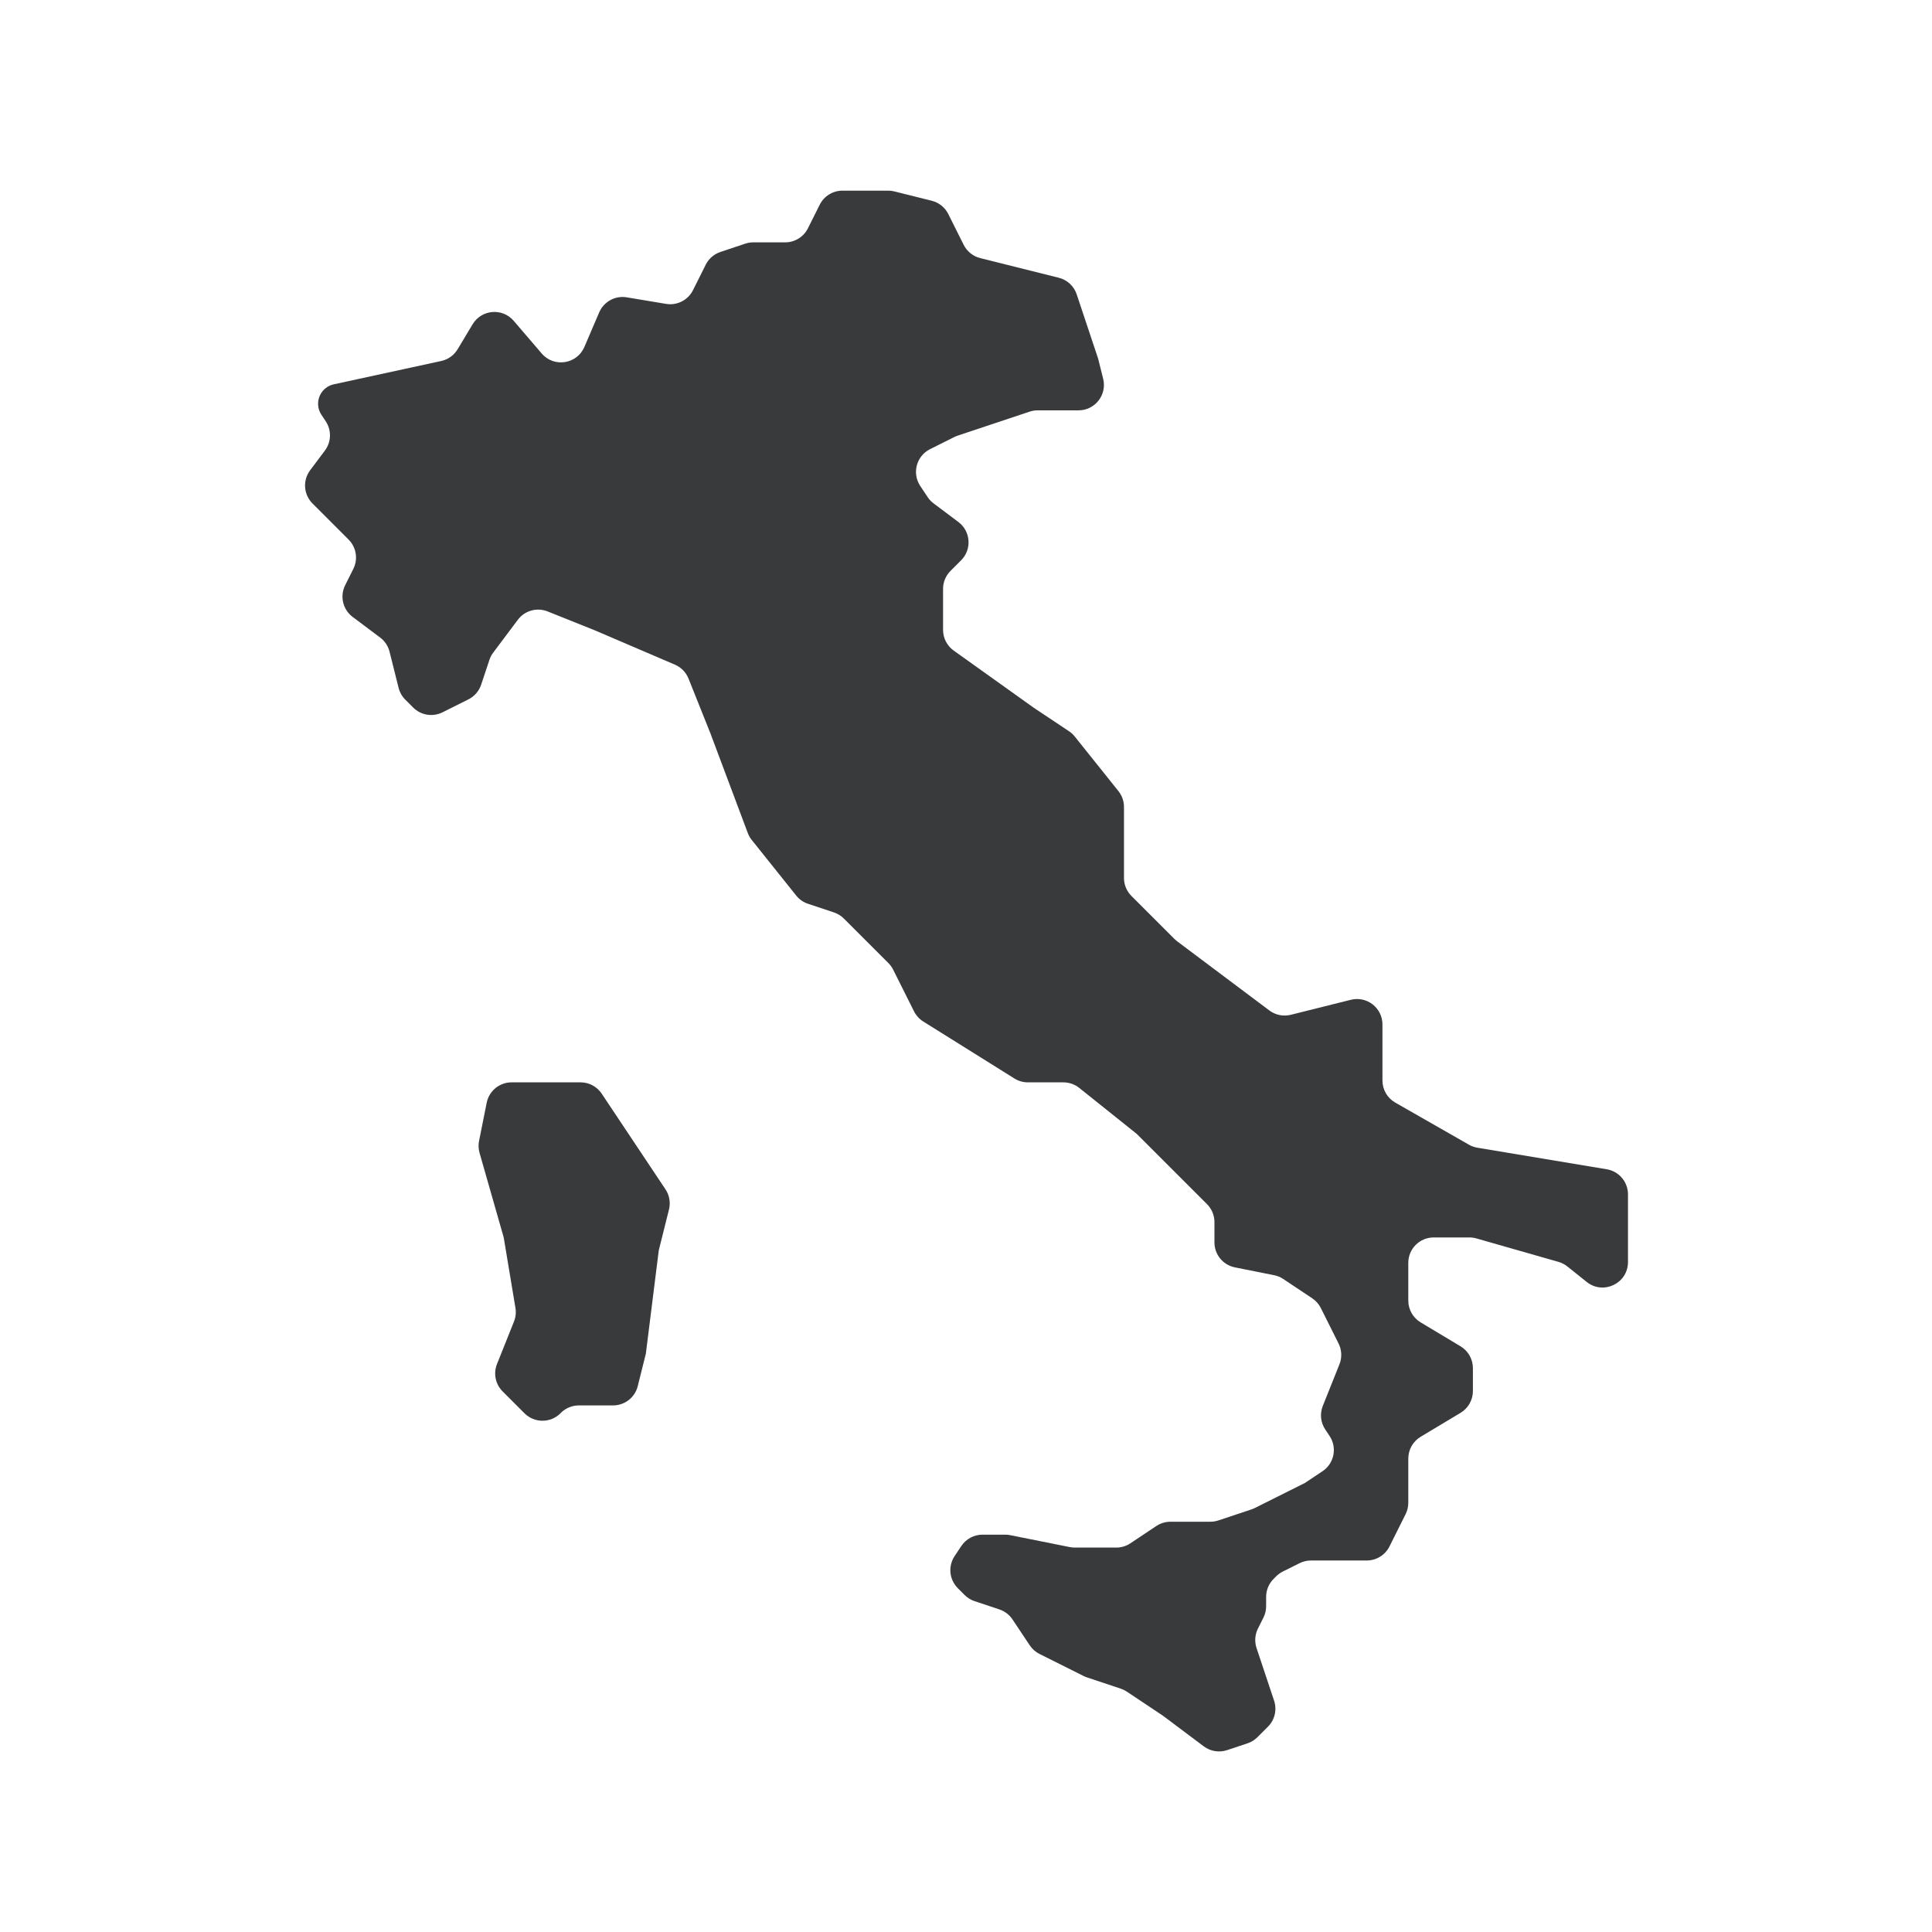 <svg width="152" height="152" viewBox="0 0 152 152" fill="none" xmlns="http://www.w3.org/2000/svg">
<path fill-rule="evenodd" clip-rule="evenodd" d="M26.262 30.236L34.714 28.401C35.254 28.284 35.721 27.949 36.005 27.475L37.182 25.513C37.885 24.343 39.527 24.204 40.416 25.241L42.619 27.811C43.583 28.936 45.392 28.659 45.976 27.297L47.142 24.577C47.505 23.73 48.4 23.24 49.309 23.392L52.404 23.908C53.27 24.052 54.129 23.614 54.521 22.829L55.524 20.825C55.761 20.35 56.177 19.989 56.68 19.822L58.636 19.169C58.84 19.102 59.054 19.067 59.269 19.067L61.775 19.067C62.533 19.067 63.225 18.639 63.564 17.961L64.492 16.106C64.831 15.428 65.523 15 66.281 15L69.882 15C70.046 15 70.209 15.02 70.367 15.06L73.303 15.794C73.869 15.935 74.346 16.317 74.607 16.84L75.817 19.261C76.079 19.783 76.555 20.165 77.121 20.307L83.297 21.851C83.961 22.017 84.493 22.51 84.71 23.159L85.379 25.167L86.396 28.217L86.791 29.799C87.107 31.062 86.152 32.284 84.851 32.284H81.637C81.422 32.284 81.208 32.319 81.004 32.387L78.262 33.301L75.347 34.273C75.257 34.303 75.169 34.339 75.085 34.381L73.171 35.338C72.096 35.876 71.734 37.235 72.402 38.236L72.989 39.116C73.114 39.305 73.271 39.471 73.453 39.607L75.401 41.068C76.374 41.798 76.475 43.222 75.615 44.082L74.781 44.916C74.406 45.291 74.195 45.8 74.195 46.33L74.195 49.556C74.195 50.202 74.507 50.808 75.033 51.184L81.312 55.669L84.104 57.53C84.275 57.644 84.428 57.784 84.556 57.945L87.991 62.238C88.275 62.593 88.429 63.033 88.429 63.488V69.075C88.429 69.605 88.64 70.114 89.015 70.489L92.396 73.869C92.463 73.936 92.534 73.998 92.61 74.055L99.868 79.499C100.35 79.86 100.969 79.985 101.554 79.839L106.279 78.658C107.541 78.343 108.764 79.297 108.764 80.598V85.01C108.764 85.728 109.148 86.39 109.771 86.746L115.57 90.06C115.776 90.177 116 90.257 116.234 90.296L126.41 91.992C127.375 92.153 128.081 92.987 128.081 93.965L128.081 97.355L128.081 99.294C128.081 100.971 126.142 101.903 124.832 100.855L123.312 99.639C123.104 99.473 122.867 99.35 122.612 99.278L116.15 97.431C115.971 97.38 115.787 97.355 115.601 97.355H112.797C111.693 97.355 110.797 98.25 110.797 99.355L110.797 102.322C110.797 103.025 111.166 103.676 111.768 104.037L114.91 105.922C115.512 106.284 115.881 106.935 115.881 107.637V109.439C115.881 110.142 115.512 110.793 114.91 111.154L111.768 113.039C111.166 113.401 110.797 114.052 110.797 114.754V118.233C110.797 118.544 110.725 118.85 110.586 119.128L109.317 121.667C108.978 122.344 108.285 122.772 107.528 122.772H103.136C102.825 122.772 102.519 122.845 102.241 122.984L100.92 123.644C100.728 123.74 100.553 123.867 100.401 124.019L100.199 124.22C99.824 124.595 99.613 125.104 99.613 125.634V126.367C99.613 126.678 99.541 126.984 99.402 127.262L98.967 128.132C98.73 128.606 98.691 129.156 98.859 129.659L99.613 131.923L100.239 133.801C100.479 134.519 100.292 135.312 99.756 135.847L98.93 136.673C98.711 136.892 98.443 137.058 98.149 137.156L96.54 137.692C95.918 137.899 95.233 137.788 94.708 137.395L91.48 134.973L88.652 133.088C88.504 132.99 88.344 132.911 88.175 132.855L85.514 131.968C85.424 131.938 85.337 131.902 85.252 131.859L81.787 130.127C81.476 129.971 81.211 129.737 81.018 129.448L79.659 127.41C79.413 127.04 79.05 126.763 78.628 126.622L76.677 125.972C76.382 125.874 76.114 125.708 75.895 125.489L75.355 124.949C74.68 124.274 74.576 123.218 75.105 122.425L75.635 121.63C76.006 121.073 76.63 120.739 77.299 120.739L79.081 120.739C79.213 120.739 79.344 120.752 79.473 120.778L84.168 121.717C84.297 121.743 84.429 121.756 84.561 121.756H87.824C88.219 121.756 88.605 121.639 88.933 121.42L90.976 120.058C91.304 119.839 91.69 119.722 92.085 119.722H95.222C95.437 119.722 95.65 119.688 95.854 119.62L98.462 118.751C98.552 118.721 98.639 118.684 98.724 118.642L102.663 116.672L104.05 115.748C104.969 115.135 105.217 113.894 104.604 112.975L104.264 112.464C103.898 111.916 103.826 111.223 104.071 110.612L105.38 107.339C105.592 106.808 105.567 106.213 105.312 105.702L103.918 102.913C103.762 102.602 103.528 102.337 103.238 102.143L100.959 100.624C100.742 100.479 100.498 100.378 100.242 100.327L97.154 99.71C96.219 99.522 95.546 98.702 95.546 97.748V96.15C95.546 95.619 95.336 95.11 94.961 94.735L92.496 92.271L89.446 89.221L84.91 85.592C84.556 85.308 84.115 85.154 83.661 85.154H80.869C80.494 85.154 80.127 85.049 79.809 84.85L72.639 80.368C72.327 80.173 72.075 79.896 71.91 79.567L70.273 76.294C70.177 76.101 70.051 75.926 69.899 75.774L66.395 72.27C66.176 72.051 65.908 71.885 65.614 71.787L63.572 71.106C63.206 70.985 62.883 70.76 62.642 70.459L59.144 66.085C59.012 65.92 58.907 65.736 58.833 65.538L55.894 57.702L54.169 53.388C53.971 52.895 53.587 52.501 53.099 52.292L46.744 49.569L43.083 48.104C42.244 47.769 41.283 48.038 40.741 48.761L38.805 51.342C38.676 51.514 38.575 51.706 38.507 51.91L37.855 53.866C37.688 54.37 37.327 54.785 36.852 55.023L34.816 56.041C34.046 56.426 33.116 56.275 32.507 55.666L31.885 55.044C31.628 54.788 31.447 54.467 31.359 54.115L30.648 51.274C30.537 50.829 30.276 50.435 29.908 50.159L27.745 48.537C26.971 47.957 26.724 46.907 27.156 46.042L27.798 44.758C28.183 43.988 28.032 43.058 27.424 42.449L24.586 39.611C23.882 38.908 23.803 37.794 24.4 36.997L25.561 35.45C26.069 34.772 26.095 33.846 25.625 33.141L25.29 32.638C24.792 31.892 25.02 30.882 25.789 30.422C25.936 30.335 26.095 30.272 26.262 30.236ZM40.251 85.153H45.675C46.344 85.153 46.968 85.487 47.339 86.044L52.355 93.568C52.668 94.037 52.768 94.615 52.631 95.162L51.829 98.371L50.812 106.504L50.174 109.056C49.952 109.947 49.152 110.571 48.234 110.571H45.541C45.01 110.571 44.501 110.782 44.126 111.157L44.093 111.191C43.312 111.972 42.045 111.972 41.264 111.191L39.544 109.47C38.979 108.905 38.804 108.056 39.102 107.313L40.437 103.974C40.573 103.634 40.613 103.263 40.553 102.902L39.629 97.354L37.728 90.703C37.641 90.397 37.628 90.074 37.69 89.761L38.29 86.761C38.477 85.826 39.298 85.153 40.251 85.153Z" fill="#383A3C"/>
</svg>
